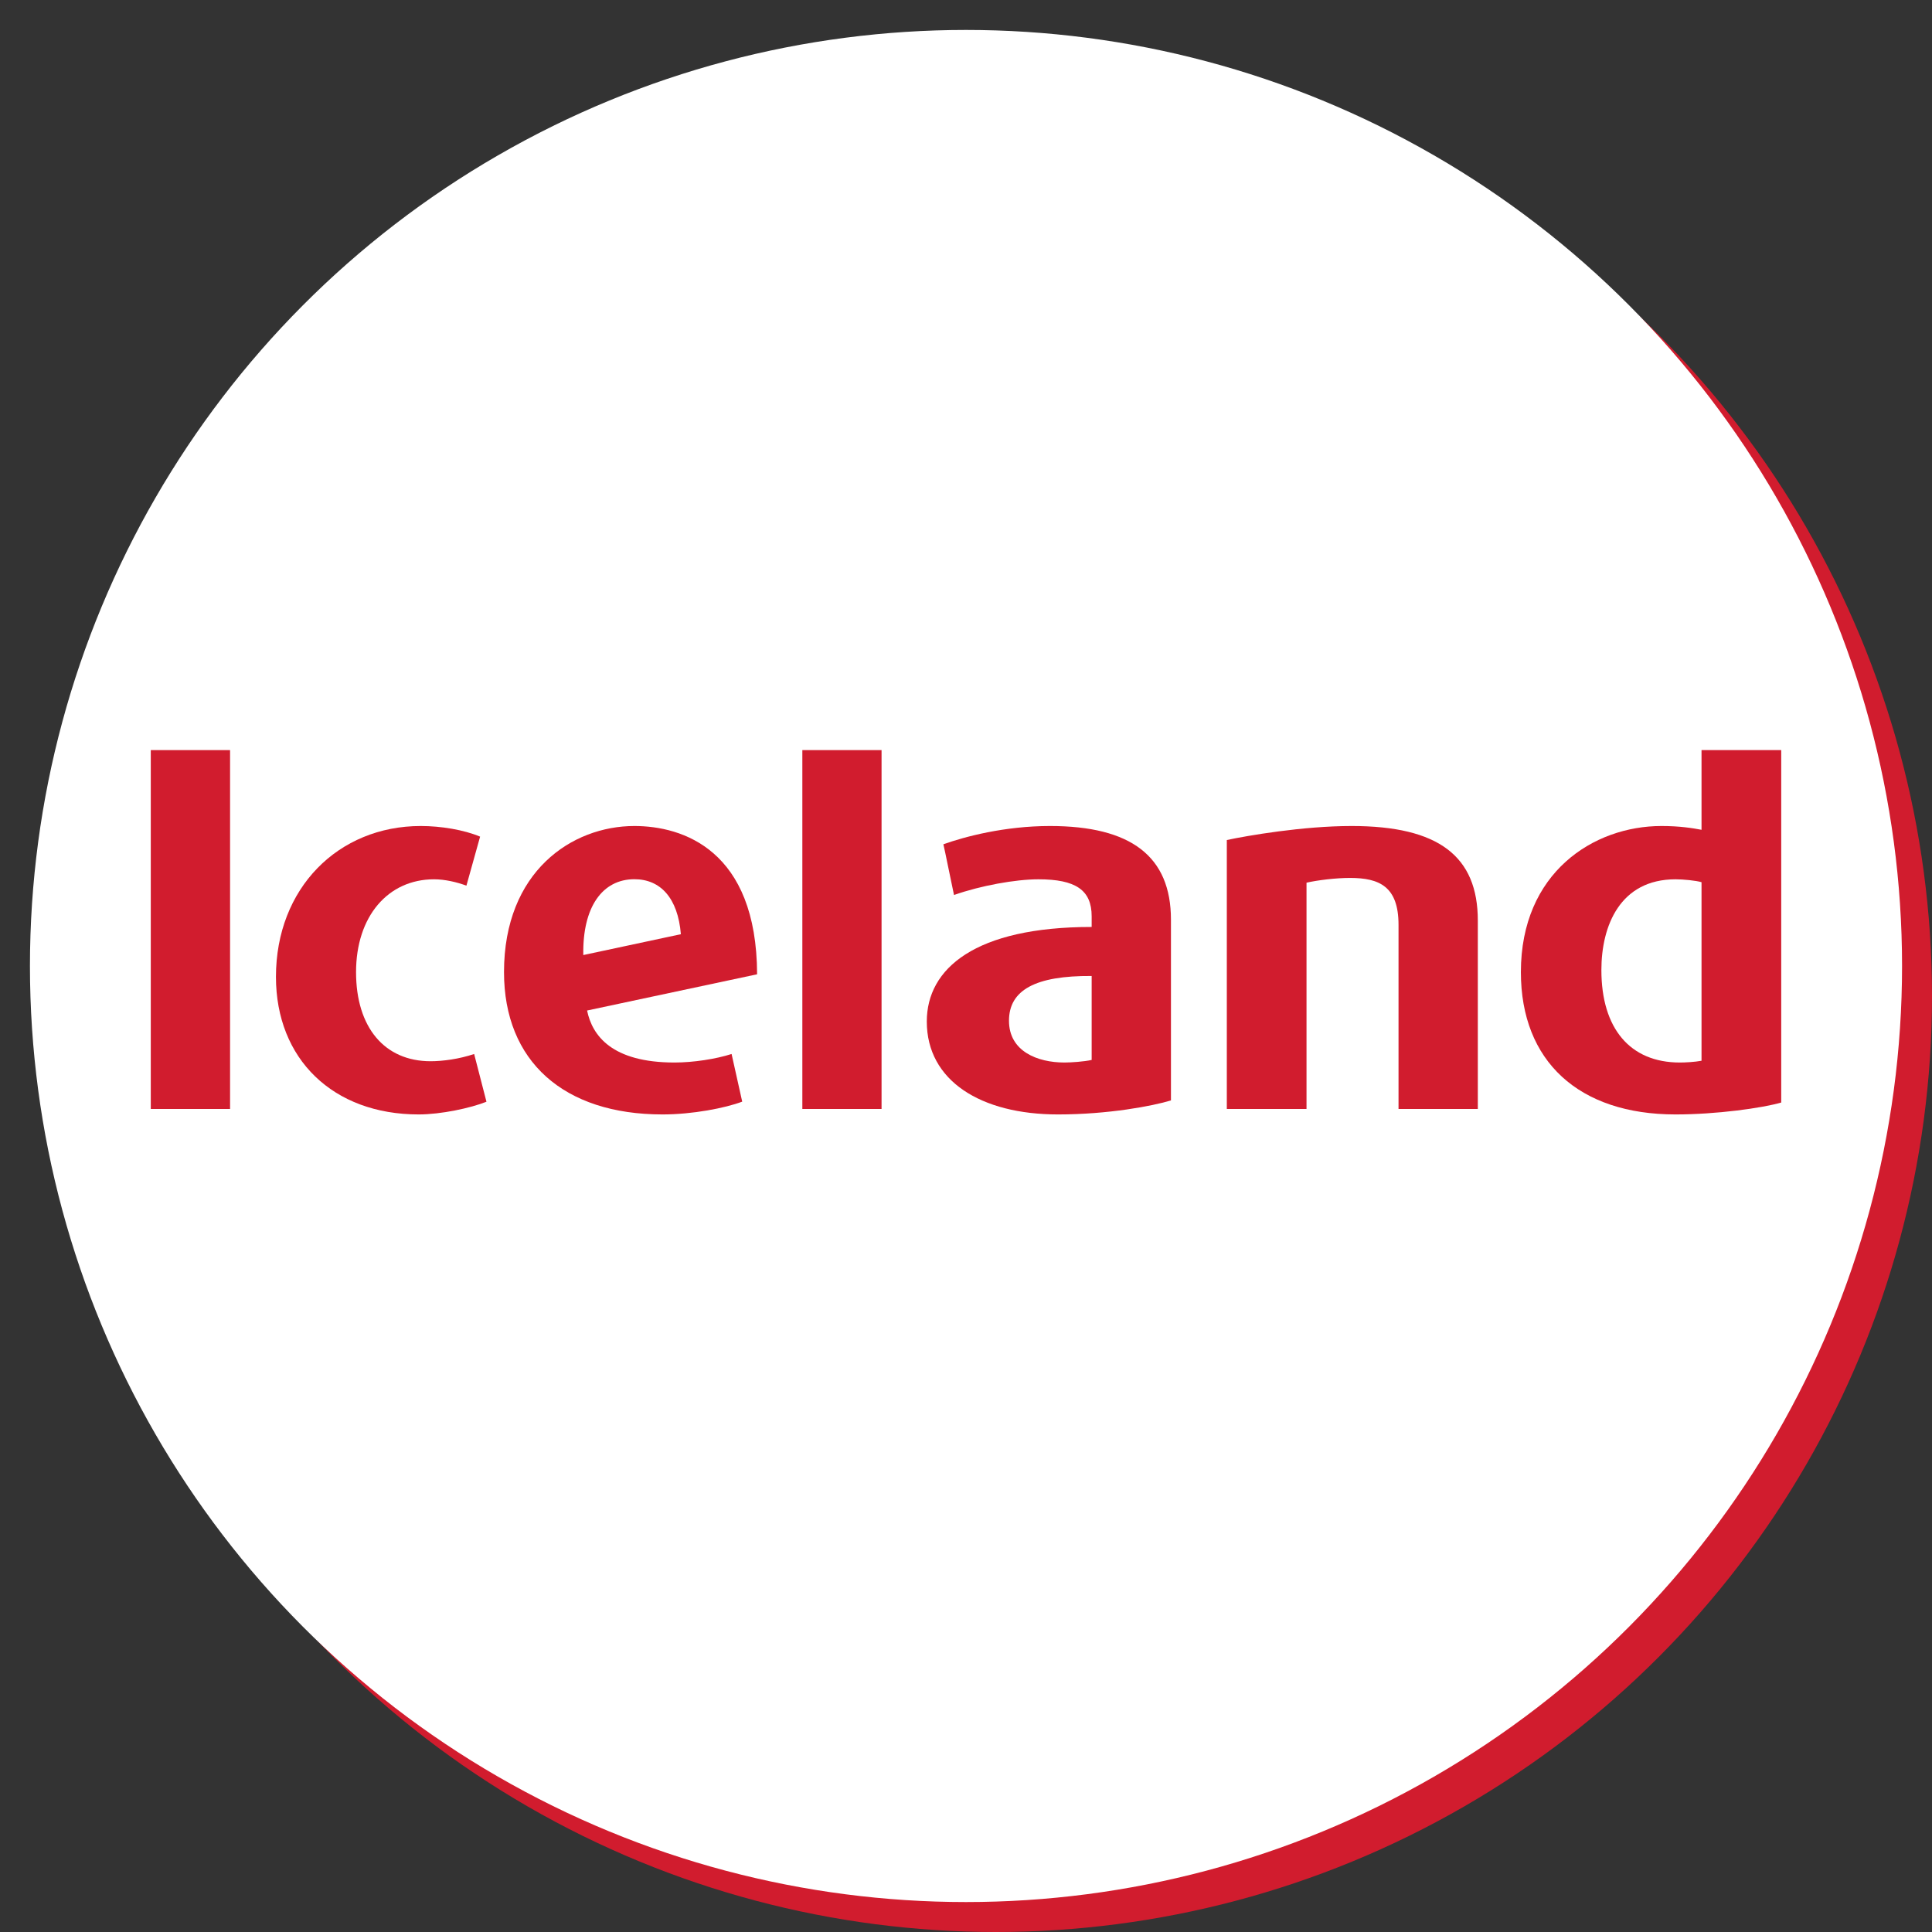 <?xml version="1.0" encoding="UTF-8" standalone="no"?><!-- Generator: Gravit.io --><svg xmlns="http://www.w3.org/2000/svg" xmlns:xlink="http://www.w3.org/1999/xlink" style="isolation:isolate" viewBox="0 0 24 24" width="24pt" height="24pt"><rect x="0" y="0" width="24" height="24" fill="#333333" stroke="none"/><defs><clipPath id="_clipPath_iICqa5h3Em84uAA6PD7zIwHgyiIa5REh"><rect width="24" height="24"/></clipPath></defs><g clip-path="url(#_clipPath_iICqa5h3Em84uAA6PD7zIwHgyiIa5REh)"><circle vector-effect="non-scaling-stroke" cx="12.372" cy="12.372" r="11.628" fill="rgb(209,28,46)"/><circle vector-effect="non-scaling-stroke" cx="12" cy="12" r="11.628" fill="rgb(255,255,255)"/><g><g><path d=" M 13.043 10.261 C 12.481 10.261 11.984 10.393 11.719 10.488 C 11.73 10.525 11.836 11.055 11.851 11.118 C 12.18 11.002 12.614 10.923 12.9 10.923 C 13.36 10.923 13.561 11.055 13.561 11.383 L 13.561 11.515 C 12.116 11.515 11.513 12.029 11.513 12.69 C 11.513 13.426 12.185 13.844 13.143 13.844 C 13.768 13.844 14.318 13.739 14.546 13.67 L 14.546 11.425 C 14.546 10.636 14.048 10.261 13.043 10.261 M 13.561 13.167 C 13.466 13.188 13.307 13.199 13.223 13.199 C 12.889 13.199 12.534 13.061 12.534 12.68 C 12.534 12.299 12.863 12.119 13.561 12.124 L 13.561 13.167 Z " fill="rgb(209,28,46)"/><path d=" M 5.227 10.261 C 4.201 10.261 3.428 11.034 3.428 12.135 C 3.428 13.156 4.137 13.844 5.201 13.844 C 5.477 13.844 5.847 13.765 6.043 13.686 L 5.89 13.093 C 5.704 13.156 5.498 13.183 5.349 13.183 C 4.778 13.183 4.423 12.764 4.423 12.076 C 4.423 11.383 4.82 10.923 5.392 10.923 C 5.529 10.923 5.678 10.959 5.794 11.002 L 5.964 10.393 C 5.762 10.308 5.477 10.261 5.227 10.261" fill="rgb(209,28,46)"/><path d=" M 21.137 9.318 L 21.137 10.308 C 21.026 10.287 20.867 10.261 20.639 10.261 C 19.797 10.261 18.893 10.838 18.893 12.076 C 18.893 13.183 19.612 13.844 20.814 13.844 C 21.322 13.844 21.889 13.765 22.127 13.696 L 22.127 9.318 L 21.137 9.318 Z  M 21.137 13.177 C 21.052 13.193 20.936 13.199 20.867 13.199 C 20.248 13.199 19.893 12.775 19.893 12.05 C 19.893 11.499 20.126 10.923 20.814 10.923 C 20.909 10.923 21.068 10.938 21.137 10.959 L 21.137 13.177 Z " fill="rgb(209,28,46)"/><path d=" M 8.379 13.199 C 7.601 13.199 7.357 12.865 7.293 12.553 L 9.405 12.103 C 9.4 10.557 8.479 10.261 7.881 10.261 C 7.103 10.261 6.261 10.827 6.261 12.076 C 6.261 13.183 7.002 13.844 8.23 13.844 C 8.601 13.844 9.009 13.765 9.22 13.685 L 9.088 13.093 C 8.892 13.156 8.612 13.199 8.379 13.199 M 7.881 10.922 C 8.204 10.922 8.421 11.155 8.458 11.605 L 7.246 11.864 C 7.235 11.266 7.484 10.922 7.881 10.922" fill="rgb(209,28,46)"/><path d=" M 9.967 13.776 L 10.951 13.776 L 10.951 9.318 L 9.967 9.318 L 9.967 13.776 Z " fill="rgb(209,28,46)"/><path d=" M 1.873 13.776 L 2.858 13.776 L 2.858 9.318 L 1.873 9.318 L 1.873 13.776 Z " fill="rgb(209,28,46)"/><path d=" M 16.23 10.965 C 16.372 10.933 16.595 10.906 16.77 10.906 C 17.135 10.906 17.373 11.012 17.373 11.489 L 17.373 13.776 L 18.358 13.776 L 18.358 11.436 C 18.358 10.636 17.871 10.261 16.791 10.261 C 16.182 10.261 15.488 10.382 15.24 10.435 L 15.24 13.776 L 16.23 13.776 L 16.23 10.965 Z " fill="rgb(209,28,46)"/></g></g></g></svg>